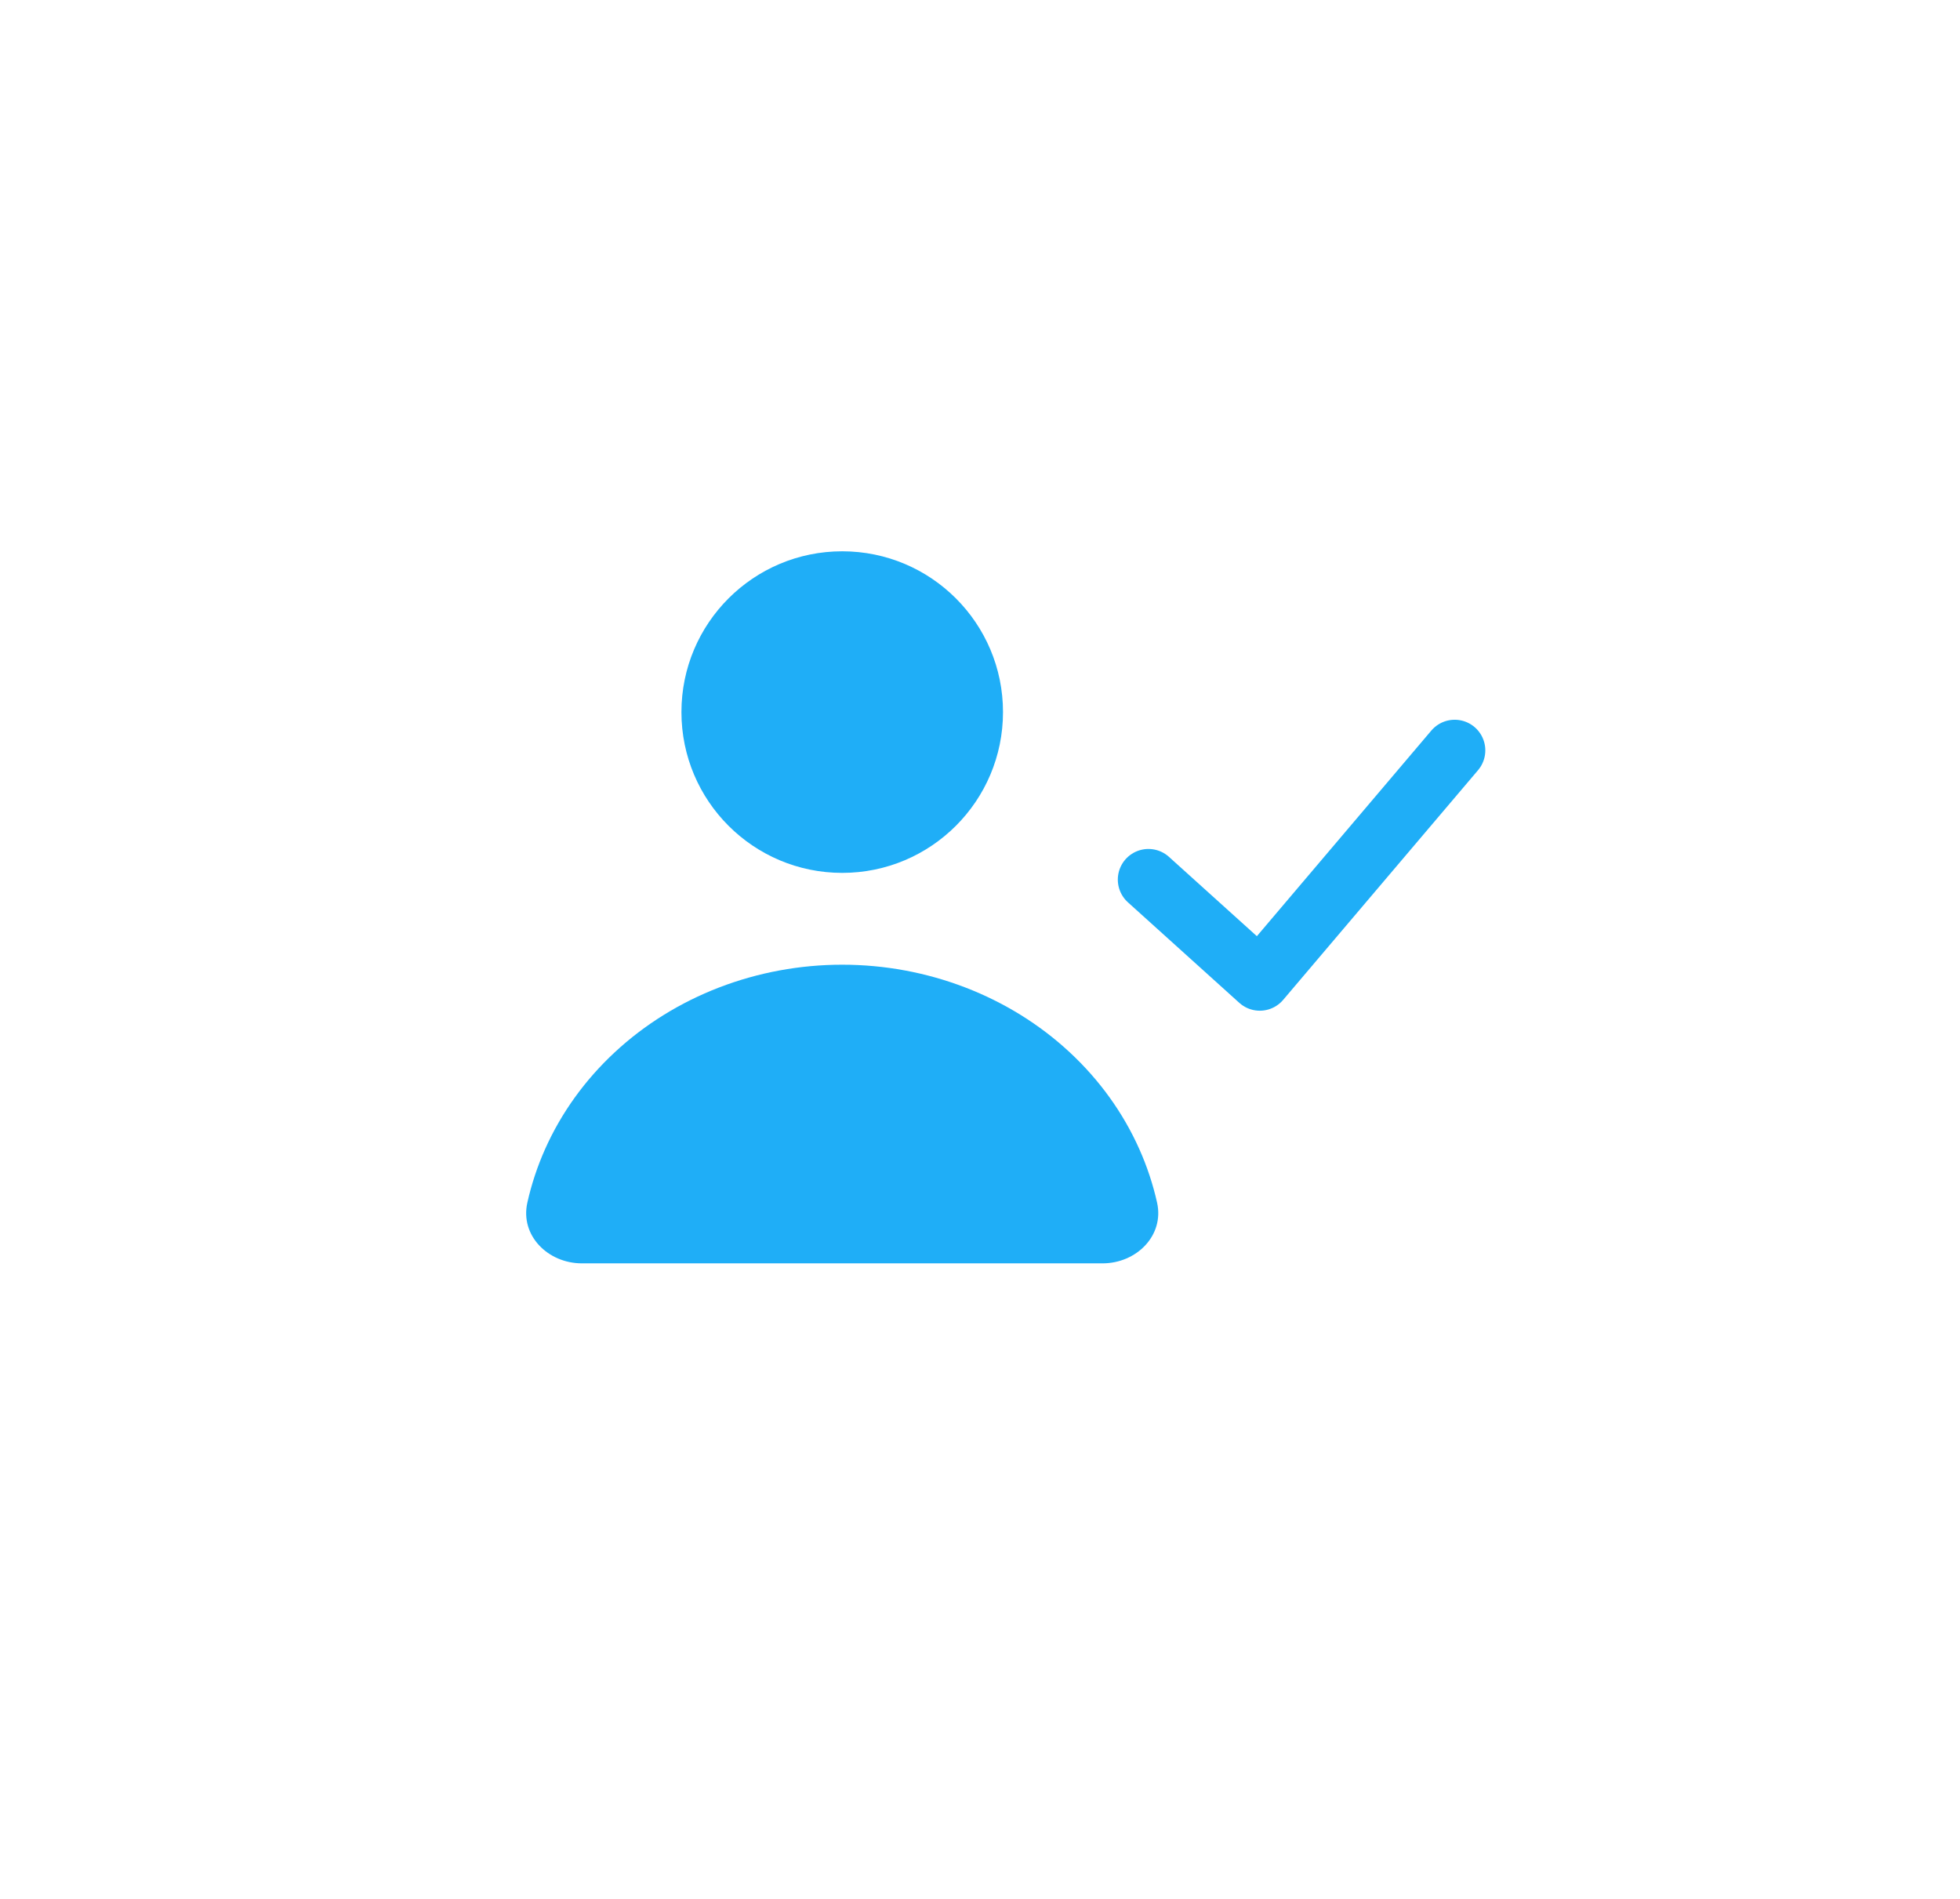 <svg width="64" height="62" viewBox="0 0 64 62" fill="none" xmlns="http://www.w3.org/2000/svg">
<g filter="url(#filter0_d)">
<path d="M54 20C54 14.477 49.523 10 44 10H32H20C14.477 10 10 14.477 10 20V42C10 47.523 14.477 52 20 52H44C49.523 52 54 47.523 54 42V20Z" fill="white"/>
</g>
<circle cx="27.501" cy="23.25" r="5.25" fill="#1FAEF7"/>
<path d="M36.002 41.249C37.106 41.249 38.023 40.343 37.782 39.265C37.648 38.669 37.455 38.084 37.202 37.518C36.675 36.335 35.901 35.26 34.926 34.355C33.951 33.449 32.793 32.731 31.519 32.241C30.245 31.751 28.88 31.498 27.501 31.498C26.122 31.498 24.756 31.751 23.482 32.241C22.208 32.731 21.051 33.449 20.076 34.355C19.101 35.26 18.327 36.335 17.799 37.518C17.547 38.084 17.353 38.669 17.22 39.265C16.978 40.343 17.895 41.249 19 41.249L27.501 41.249H36.002Z" fill="#1FAEF7"/>
<path d="M47.5 24.5L41.136 32L37.5 28.719" stroke="#1FAEF7" stroke-width="2" stroke-linecap="round" stroke-linejoin="round"/>
<defs>
<filter id="filter0_d" x="0" y="0" width="64" height="62" filterUnits="userSpaceOnUse" color-interpolation-filters="sRGB">
<feFlood flood-opacity="0" result="BackgroundImageFix"/>
<feColorMatrix in="SourceAlpha" type="matrix" values="0 0 0 0 0 0 0 0 0 0 0 0 0 0 0 0 0 0 127 0"/>
<feOffset/>
<feGaussianBlur stdDeviation="5"/>
<feColorMatrix type="matrix" values="0 0 0 0 0 0 0 0 0 0 0 0 0 0 0 0 0 0 0.07 0"/>
<feBlend mode="normal" in2="BackgroundImageFix" result="effect1_dropShadow"/>
<feBlend mode="normal" in="SourceGraphic" in2="effect1_dropShadow" result="shape"/>
</filter>
</defs>
</svg>
